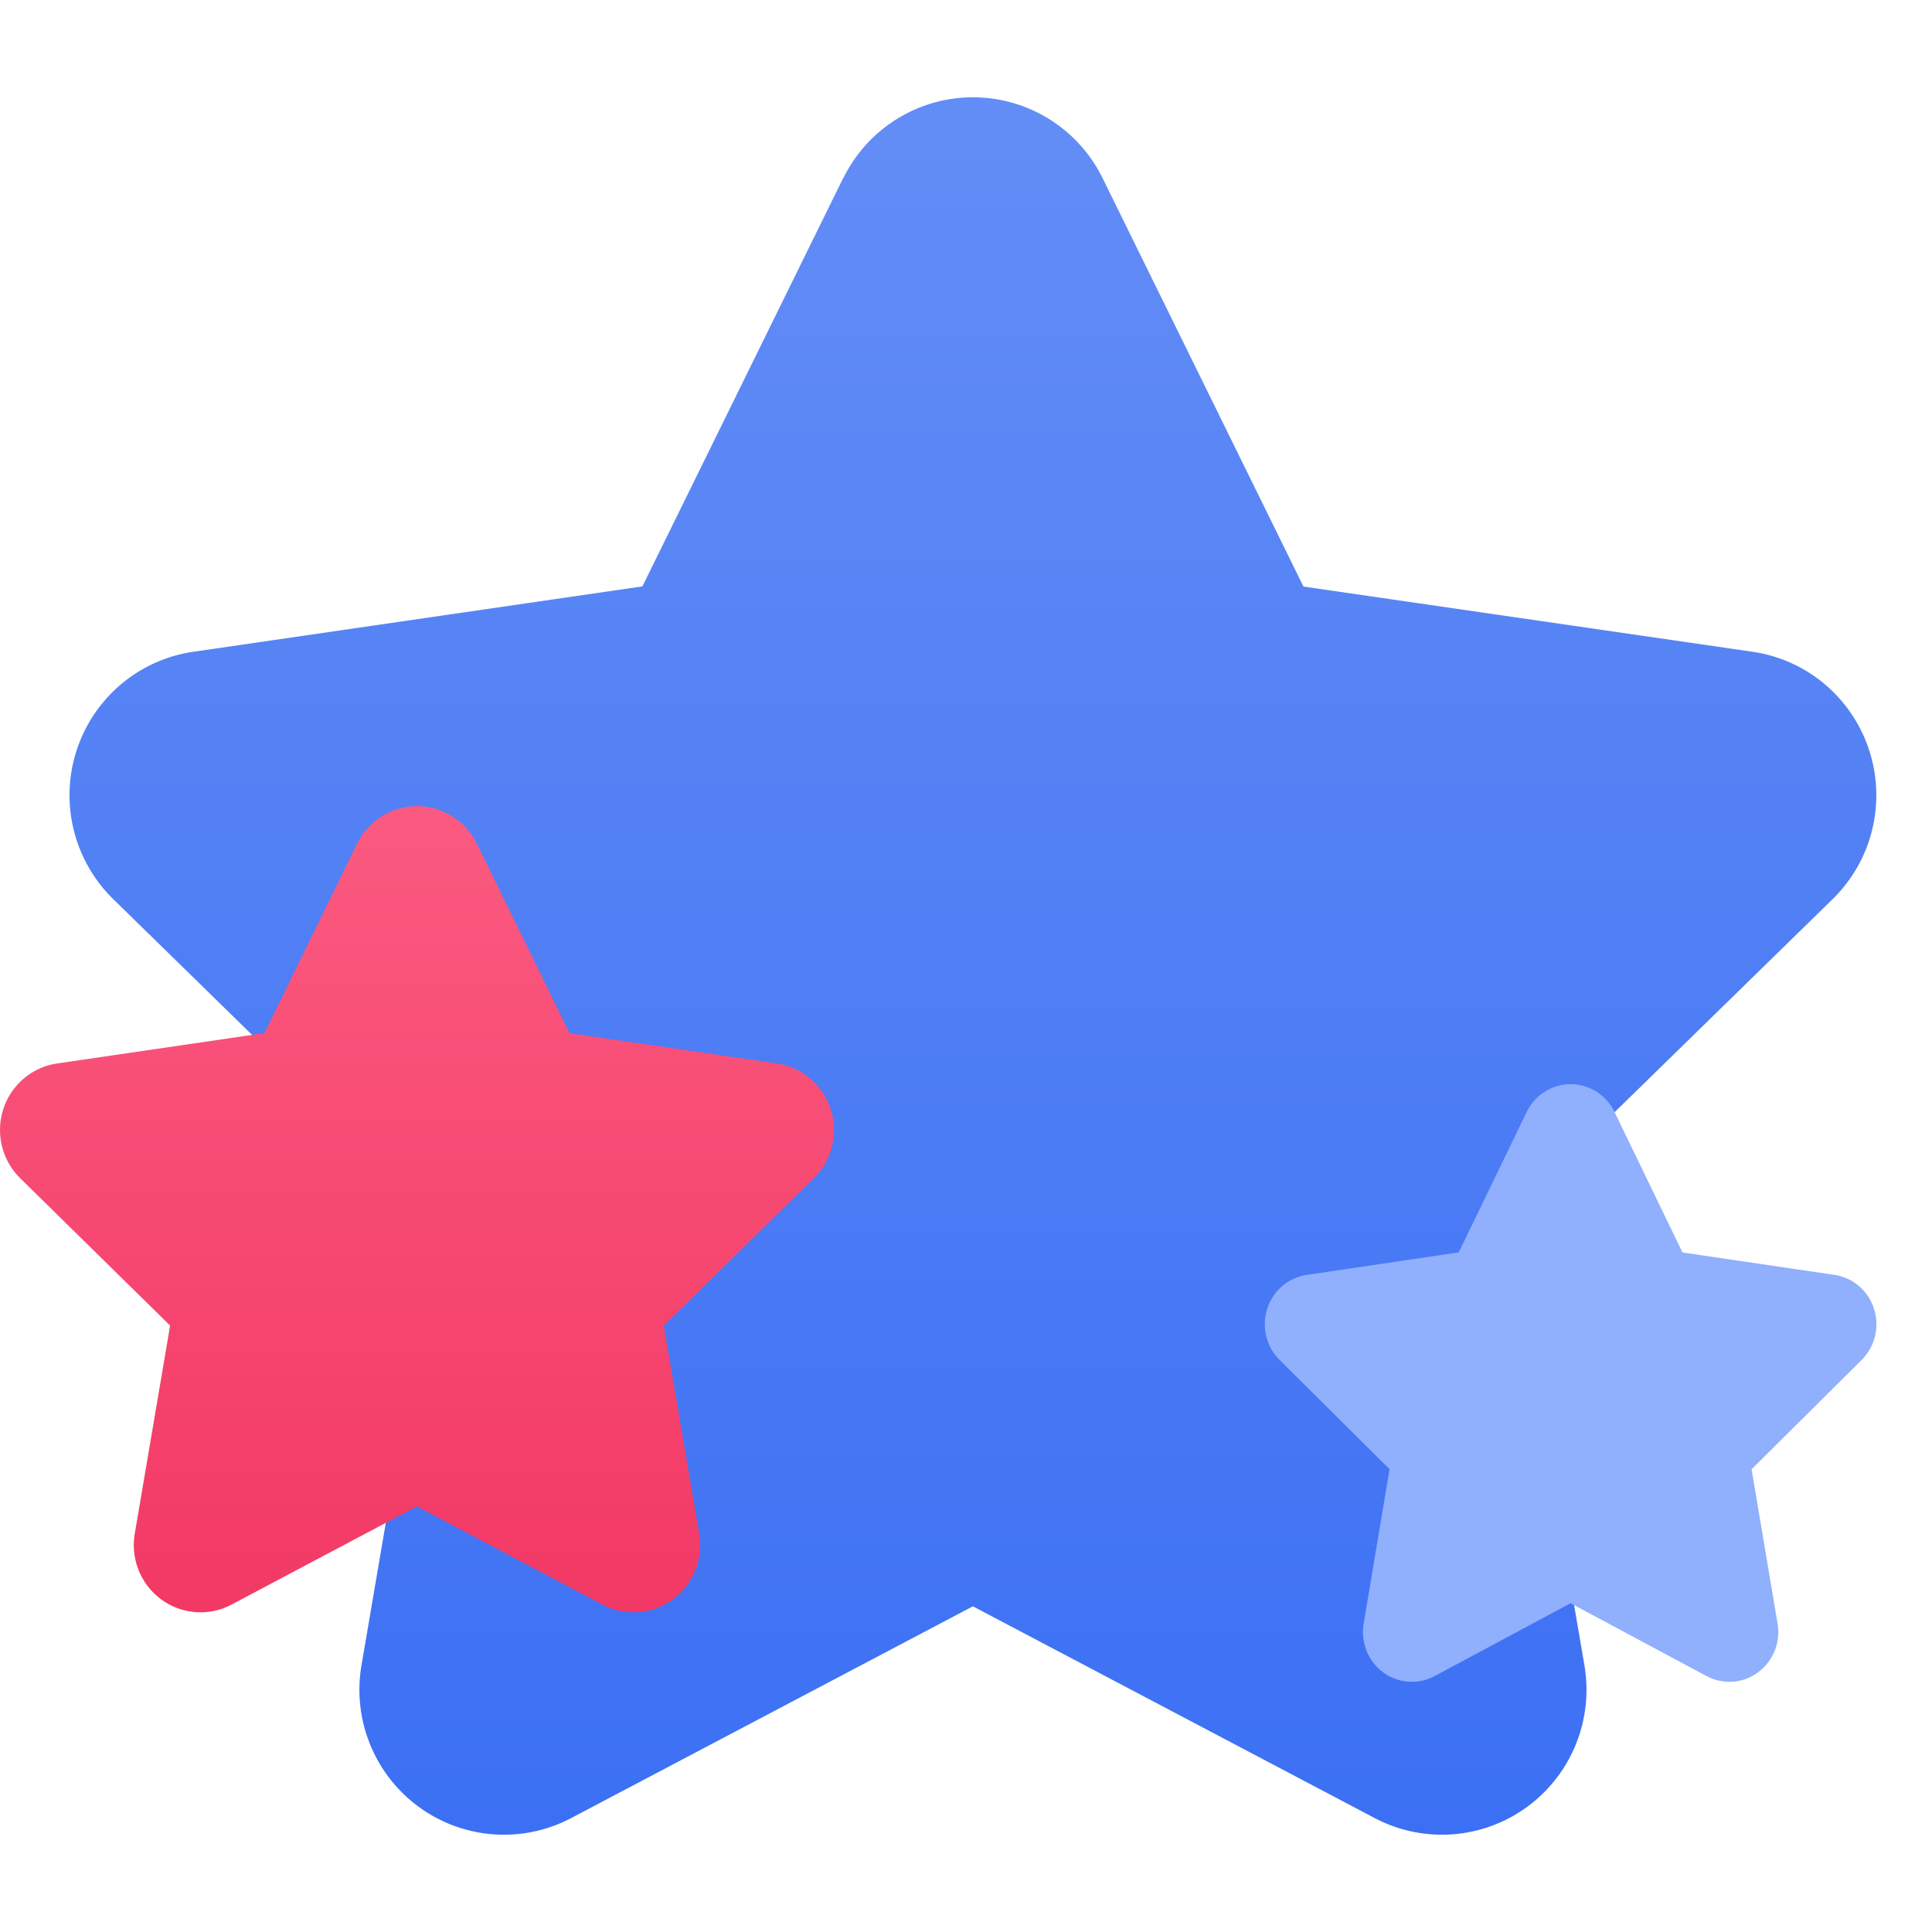 <svg fill="none" xmlns="http://www.w3.org/2000/svg" viewBox="0 0 100 100"><path d="M43.65 9.22a7.496 7.496 0 012.759-3.053 7.465 7.465 0 017.901 0 7.496 7.496 0 012.76 3.054L67.467 30.36l23.248 3.376a7.472 7.472 0 013.748 1.69 7.523 7.523 0 01.395 11.112l-16.824 16.44L82.01 86.2a7.523 7.523 0 01-.446 4.091 7.5 7.5 0 01-2.53 3.24 7.468 7.468 0 01-7.872.576L50.355 83.143 29.557 94.107a7.463 7.463 0 01-7.87-.576 7.5 7.5 0 01-2.531-3.24 7.523 7.523 0 01-.447-4.09l3.965-23.222-16.823-16.45a7.524 7.524 0 01-1.886-7.69 7.504 7.504 0 012.293-3.415 7.47 7.47 0 013.745-1.688l23.248-3.385 10.39-21.13h.009z" fill="url(#paint0_linear)"/><path d="M18.486 43.668a3.471 3.471 0 011.273-1.416 3.432 3.432 0 013.647 0c.547.343.988.833 1.274 1.416l4.799 9.809 10.73 1.567a3.44 3.44 0 011.73.783c.492.42.859.969 1.058 1.587a3.509 3.509 0 01-.876 3.57l-7.765 7.628 1.834 10.775c.109.64.037 1.297-.205 1.898a3.477 3.477 0 01-1.168 1.503 3.437 3.437 0 01-3.633.267l-9.604-5.087-9.598 5.087a3.429 3.429 0 01-3.633-.267 3.477 3.477 0 01-1.168-1.503 3.508 3.508 0 01-.206-1.898l1.83-10.775L1.04 60.98a3.509 3.509 0 01-.87-3.568c.199-.617.566-1.166 1.058-1.585a3.44 3.44 0 011.729-.782l10.73-1.572 4.795-9.804h.004z" fill="url(#paint1_linear)"/><path d="M79.024 57.555c.209-.432.532-.796.934-1.05a2.496 2.496 0 012.674 0c.401.254.725.617.934 1.05l3.52 7.272 7.868 1.161c.468.07.907.27 1.269.581.36.31.63.718.776 1.177.145.458.163.949.05 1.416a2.594 2.594 0 01-.693 1.23l-5.694 5.656 1.345 7.988c.08.474.027.961-.15 1.407A2.574 2.574 0 0191 86.557a2.492 2.492 0 01-2.664.198l-7.043-3.771-7.039 3.771a2.492 2.492 0 01-2.664-.198 2.574 2.574 0 01-.856-1.114 2.627 2.627 0 01-.152-1.407l1.342-7.989-5.694-5.658a2.592 2.592 0 01-.69-1.23 2.628 2.628 0 01.052-1.416c.146-.457.415-.864.776-1.175.361-.31.8-.51 1.268-.58l7.868-1.165 3.517-7.268h.003z" fill="#90AFFD"/><defs><linearGradient id="paint0_linear" x1="48.206" y1="94.964" x2="48.206" y2="5.036" gradientUnits="userSpaceOnUse"><stop stop-color="#3C70F4"/><stop offset="1" stop-color="#638DF6"/></linearGradient><linearGradient id="paint1_linear" x1="21.583" y1="41.727" x2="21.583" y2="83.453" gradientUnits="userSpaceOnUse"><stop stop-color="#FB5A80"/><stop offset="1" stop-color="#F23965"/></linearGradient></defs></svg>